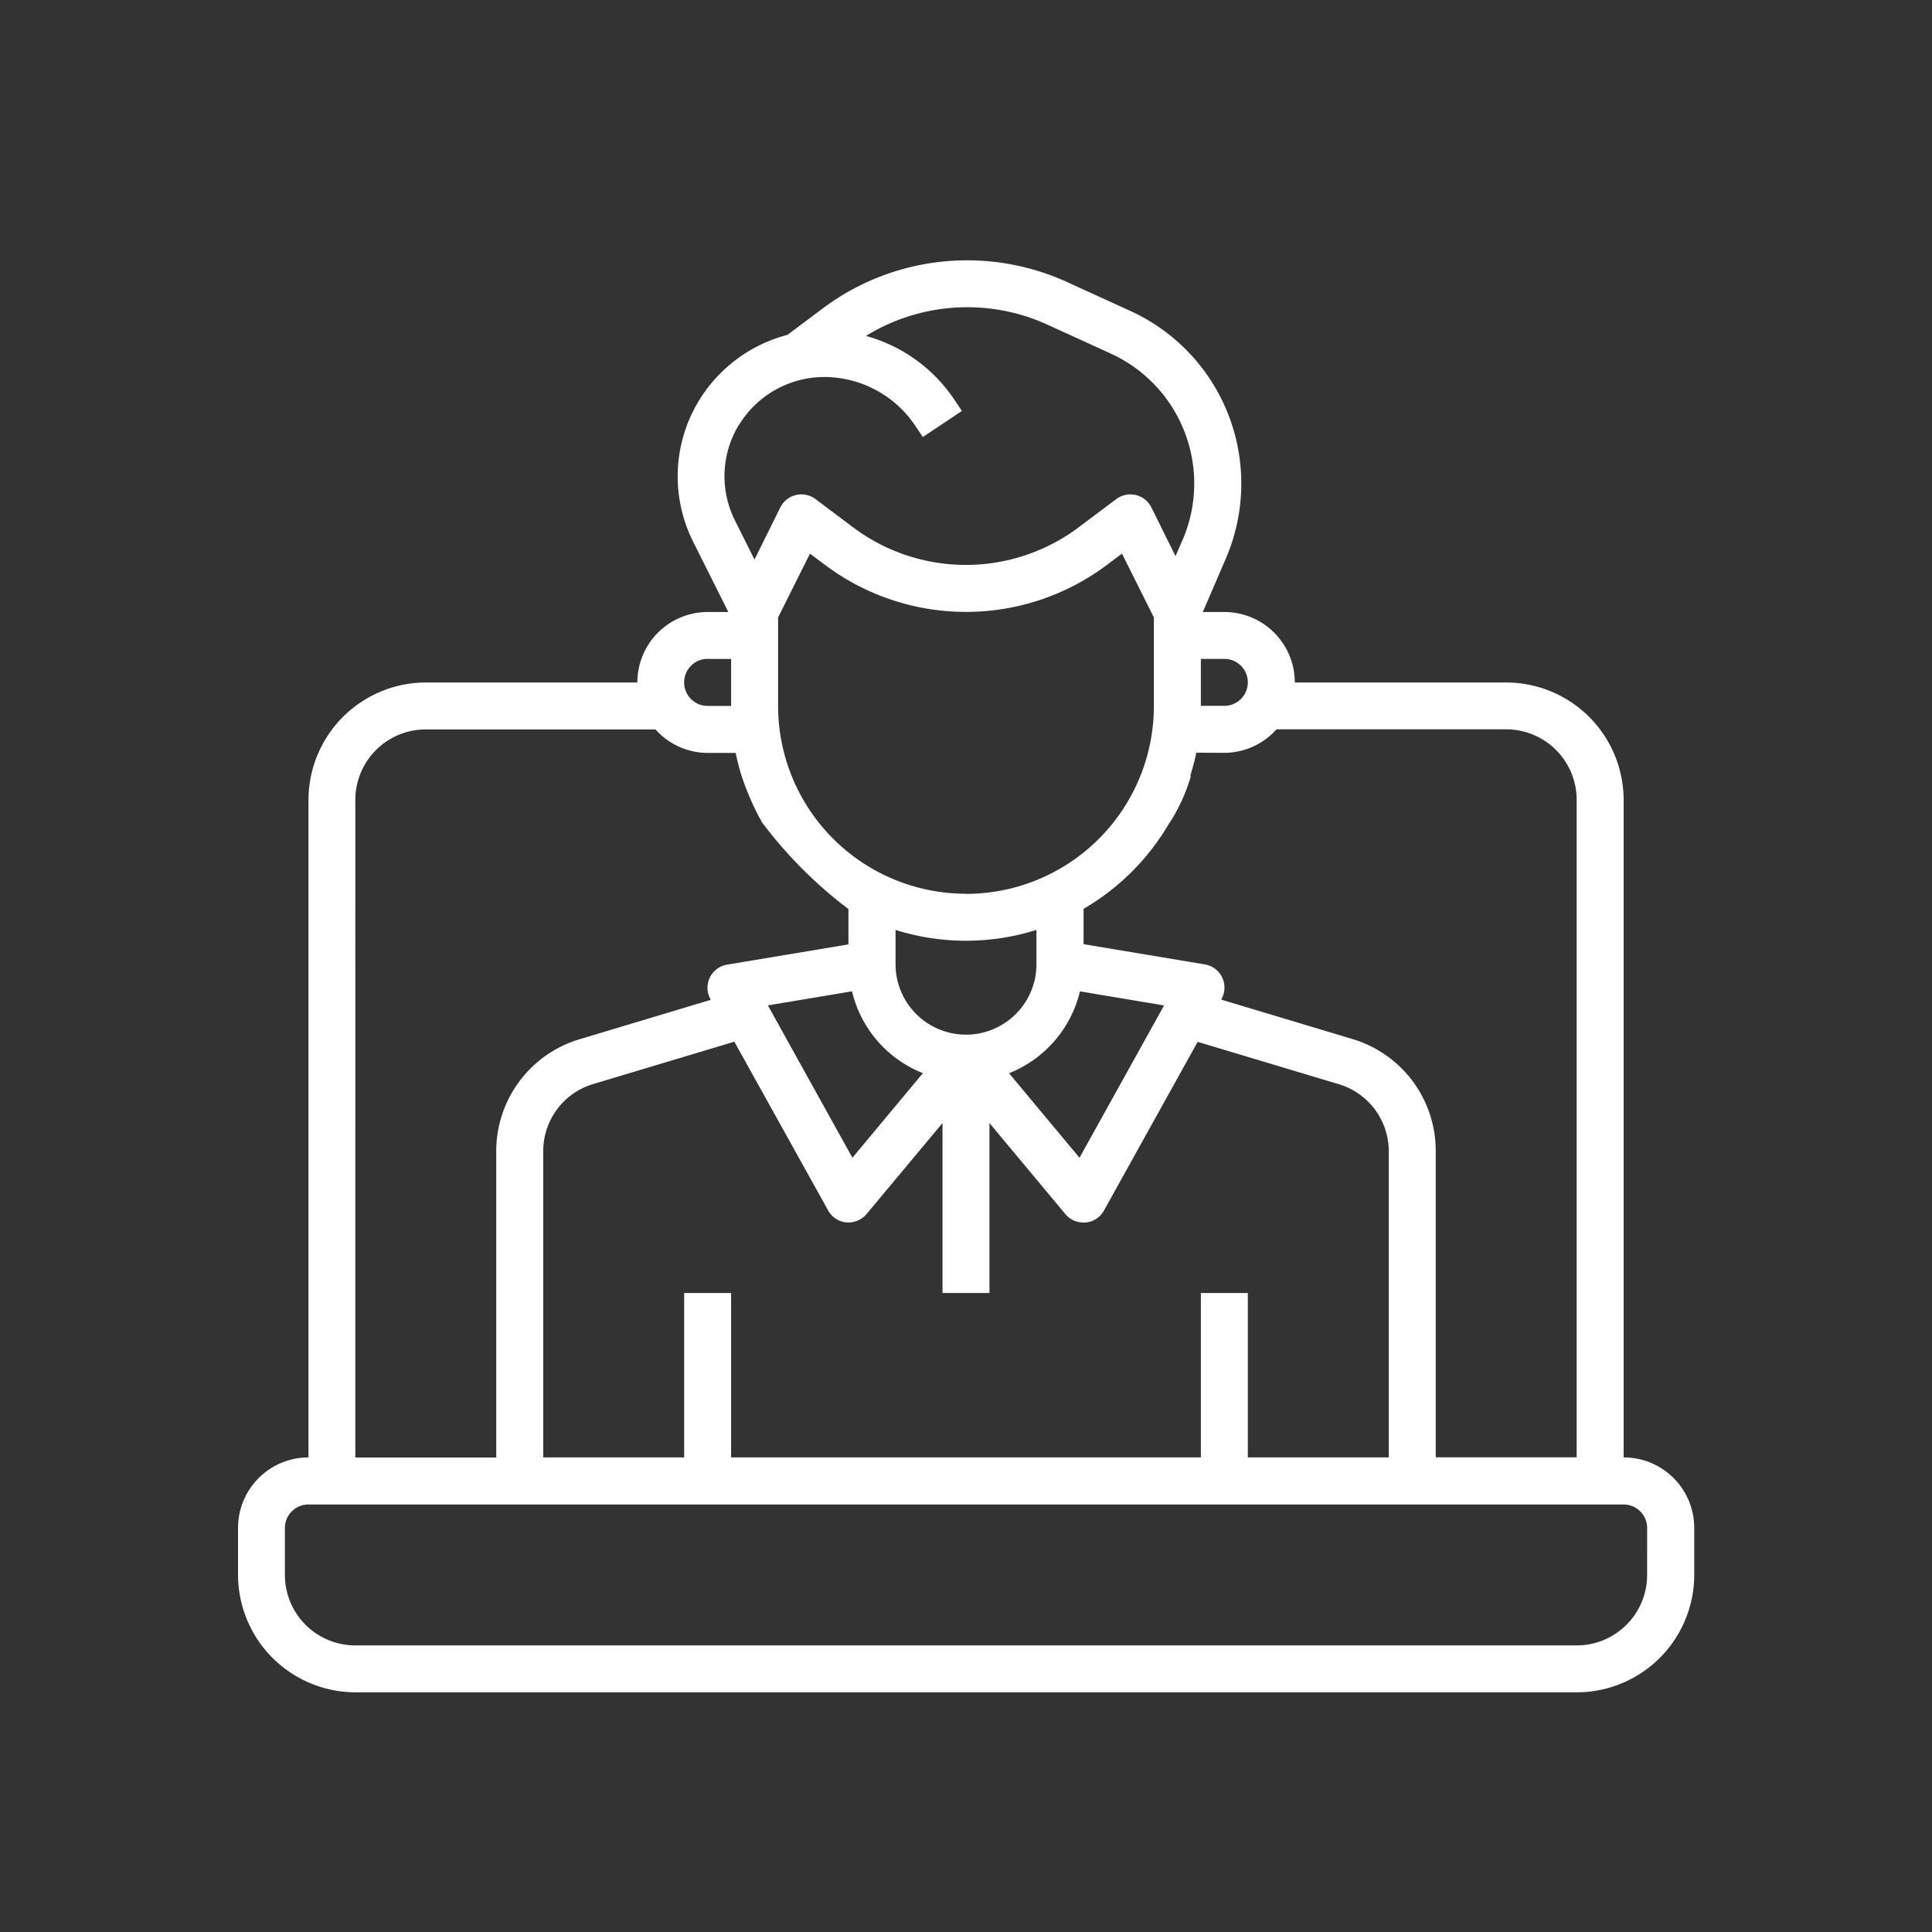 <svg xmlns="http://www.w3.org/2000/svg" width="62" height="62" viewBox="0 0 62 62">
  <rect x="0" y="0" width="62" height="62" fill="#333333" stroke="none"/>
  <g id="Group_18208" data-name="Group 18208" transform="translate(1746.004 -1406.815)">
    <rect id="Rectangle_148976" data-name="Rectangle 148976" width="62" height="62" transform="translate(-1746.004 1406.815)" fill="none"/>
    <path id="Path_21625" data-name="Path 21625" d="M-1719.337,1445.068l2.688-3.226a4.481,4.481,0,0,1-2.7-3.122l-3.211.536Z" fill="none"/>
    <path id="Path_21626" data-name="Path 21626" d="M-1712.316,1436.375a8.951,8.951,0,0,1-5.377,0v1.309a2.688,2.688,0,0,0,2.689,2.688,2.688,2.688,0,0,0,2.688-2.688Z" fill="none"/>
    <path id="Path_21627" data-name="Path 21627" d="M-1698.875,1456.5v-11.671a2.669,2.669,0,0,0-1.914-2.571l-5.376-1.613-3.576,6.436a.894.894,0,0,1-.7.458h-.084a.9.9,0,0,1-.689-.323l-2.9-3.475v6.486h-1.792v-6.486l-2.9,3.47a.894.894,0,0,1-.689.323h-.081a.9.9,0,0,1-.7-.457l-3.577-6.438-5.377,1.613a2.67,2.67,0,0,0-1.915,2.577V1456.5h5.377v-6.273h1.792v6.273h17.922v-6.273h1.792v6.273Z" fill="none"/>
    <path id="Path_21628" data-name="Path 21628" d="M-1713.362,1441.844l2.688,3.226,3.226-5.812-3.209-.537A4.485,4.485,0,0,1-1713.362,1441.844Z" fill="none"/>
    <path id="Path_21629" data-name="Path 21629" d="M-1728.427,1435l-4.866,1.637-.977,6.752V1456.5h1.344v-11.671a4.453,4.453,0,0,1,3.192-4.291l5-1.5-.013-.024a.9.9,0,0,1-.1-.288.9.9,0,0,1,.737-1.031l4.628-.772v-1.349a16.746,16.746,0,0,1-3.268-3.268h-.007a1.158,1.158,0,0,0,.2.239C-1722.133,1432.913-1728.427,1435-1728.427,1435Z" fill="none"/>
    <path id="Path_21630" data-name="Path 21630" d="M-1689.914,1458.294h-50.18a.9.9,0,0,0-.9.9v1.792a2.688,2.688,0,0,0,2.689,2.688h46.6a2.688,2.688,0,0,0,2.688-2.688v-1.792A.9.9,0,0,0-1689.914,1458.294Z" fill="none"/>
    <path id="Path_21631" data-name="Path 21631" d="M-1710.66,1438.72h0Z" fill="#fff"/>
    <path id="Path_21632" data-name="Path 21632" d="M-1710.66,1438.72h0Z" fill="none"/>
    <path id="Path_21633" data-name="Path 21633" d="M-1712.316,1436.375a8.951,8.951,0,0,1-5.377,0v1.309a2.688,2.688,0,0,0,2.689,2.688,2.688,2.688,0,0,0,2.688-2.688Z" fill="none"/>
    <path id="Path_21634" data-name="Path 21634" d="M-1713.362,1441.844l2.688,3.226,3.226-5.812-3.209-.537A4.485,4.485,0,0,1-1713.362,1441.844Z" fill="none"/>
    <path id="Path_21635" data-name="Path 21635" d="M-1698.875,1456.5v-11.671a2.669,2.669,0,0,0-1.914-2.571l-5.376-1.613-3.576,6.436a.894.894,0,0,1-.7.458h-.084a.9.9,0,0,1-.689-.323l-2.9-3.475v6.486h-1.792v-6.486l-2.9,3.47a.894.894,0,0,1-.689.323h-.081a.9.9,0,0,1-.7-.457l-3.577-6.438-5.377,1.613a2.67,2.67,0,0,0-1.915,2.577V1456.5h5.377v-6.273h1.792v6.273h17.922v-6.273h1.792v6.273Z" fill="none"/>
    <path id="Path_21636" data-name="Path 21636" d="M-1719.337,1445.068l2.688-3.226a4.481,4.481,0,0,1-2.7-3.122l-3.211.536Z" fill="none"/>
    <path id="Path_21637" data-name="Path 21637" d="M-1689.914,1458.294h-50.18a.9.9,0,0,0-.9.9v1.792a2.688,2.688,0,0,0,2.689,2.688h46.6a2.688,2.688,0,0,0,2.688-2.688v-1.792A.9.9,0,0,0-1689.914,1458.294Z" fill="none"/>
    <path id="Path_21638" data-name="Path 21638" d="M-1736.51,1456.5h3.584v-11.671a4.453,4.453,0,0,1,3.192-4.291l5-1.5-.013-.024a.9.9,0,0,1-.1-.288.9.9,0,0,1,.737-1.031l4.628-.772v-1.349a16.746,16.746,0,0,1-3.268-3.268h-.007a10.264,10.264,0,0,1-.794-1.792,8.946,8.946,0,0,1-.232-.9h-1.075a2.672,2.672,0,0,1-1.989-.9h-8.764a2.688,2.688,0,0,0-2.688,2.689v25.09h1.792Z" fill="none"/>
    <path id="Path_21639" data-name="Path 21639" d="M-1701.9,1434.308l-5.517-1.731s.069-.1.17-.269h-.007a9.015,9.015,0,0,1-3.268,3.268v1.349l4.627.772a.884.884,0,0,1,.286.1.9.9,0,0,1,.35,1.218l-.014.024,5,1.5a4.453,4.453,0,0,1,3.192,4.291V1456.5h1L-1696.4,1435Z" fill="none"/>
    <path id="Path_21640" data-name="Path 21640" d="M-1693.9,1453.585v-21.1a3.773,3.773,0,0,0-3.769-3.768h-6.783a2.262,2.262,0,0,0-2.261-2.262h-.692l.738-1.711a6.09,6.09,0,0,0-3.067-7.953l-2.1-.958a7.727,7.727,0,0,0-7.71.837l-1.188.891a4.72,4.72,0,0,0-2.852,2.127,4.673,4.673,0,0,0-.174,4.515l1.127,2.252h-.659a2.261,2.261,0,0,0-2.261,2.262h-6.784a3.773,3.773,0,0,0-3.769,3.768v21.1a2.262,2.262,0,0,0-2.261,2.262v1.507a3.775,3.775,0,0,0,3.769,3.769h39.194a3.773,3.773,0,0,0,3.768-3.769v-1.507A2.262,2.262,0,0,0-1693.9,1453.585Zm-13.567-25.626h.754a.753.753,0,0,1,.753.754.753.753,0,0,1-.753.753h-.754Zm.754,3.015a2.248,2.248,0,0,0,1.673-.754h7.371a2.262,2.262,0,0,1,2.262,2.261v21.1h-4.523v-9.816a3.744,3.744,0,0,0-2.685-3.61l-4.2-1.262.011-.021a.753.753,0,0,0-.294-1.024.745.745,0,0,0-.241-.084l-3.892-.649v-1.135a7.586,7.586,0,0,0,2.749-2.749h.006a5.723,5.723,0,0,0,.688-1.508h-.022c.023-.071.042-.144.063-.217.05-.177.1-.356.133-.536Zm-.754,17.335v5.276h-15.075v-5.276h-1.507v5.276h-4.522v-9.816a2.244,2.244,0,0,1,1.61-2.168l4.523-1.357,3.009,5.415a.754.754,0,0,0,.588.385h.068a.757.757,0,0,0,.58-.272l2.435-2.918v5.455h1.507v-5.455l2.436,2.923a.752.752,0,0,0,.579.271h.071a.752.752,0,0,0,.588-.385l3.007-5.414,4.523,1.357a2.246,2.246,0,0,1,1.61,2.163v9.816h-4.523v-5.276Zm-1.181-9.228-2.714,4.888-2.261-2.713a3.772,3.772,0,0,0,2.276-2.627h0Zm-6.356.937a2.261,2.261,0,0,1-2.261-2.261v-1.1a7.534,7.534,0,0,0,4.522,0v1.1A2.261,2.261,0,0,1-1715,1440.018Zm0-4.522a6.03,6.03,0,0,1-6.03-6.03v-2.837l1.023-2.048.484.363a7.537,7.537,0,0,0,9.045,0l.483-.363,1.024,2.048v2.837A6.029,6.029,0,0,1-1715,1435.5Zm-1.383,5.758-2.262,2.714-2.713-4.889,2.7-.451A3.763,3.763,0,0,0-1716.387,1441.254Zm-5.908-20.792a3.207,3.207,0,0,1,2.734-1.548,3.521,3.521,0,0,1,2.934,1.571l.237.355,1.254-.837-.237-.355a5.018,5.018,0,0,0-2.842-2.053,6.2,6.2,0,0,1,5.753-.394l2.1.959a4.584,4.584,0,0,1,2.308,5.984l-.227.517-.773-1.561a.754.754,0,0,0-1.01-.341.782.782,0,0,0-.12.074l-1.206.905a6.03,6.03,0,0,1-7.236,0l-1.206-.905a.754.754,0,0,0-1.056.146.721.721,0,0,0-.075.121l-.829,1.671-.622-1.243A3.173,3.173,0,0,1-1722.3,1420.462Zm-1,7.5h.753v1.507h-.753a.753.753,0,0,1-.754-.753A.753.753,0,0,1-1723.3,1427.959Zm-11.306,4.522a2.261,2.261,0,0,1,2.261-2.261h7.371a2.25,2.25,0,0,0,1.674.754h.9a7.5,7.5,0,0,0,.195.753,8.6,8.6,0,0,0,.668,1.508h.006a14.076,14.076,0,0,0,2.749,2.749v1.135l-3.893.649a.753.753,0,0,0-.62.867.767.767,0,0,0,.085.242l.011.021-4.2,1.261a3.747,3.747,0,0,0-2.685,3.61v9.816h-4.522Zm41.455,24.873a2.261,2.261,0,0,1-2.261,2.261H-1734.6a2.261,2.261,0,0,1-2.261-2.261v-1.507a.753.753,0,0,1,.753-.754h42.209a.754.754,0,0,1,.754.754Z" fill="#fff"/>
  </g>
</svg>
